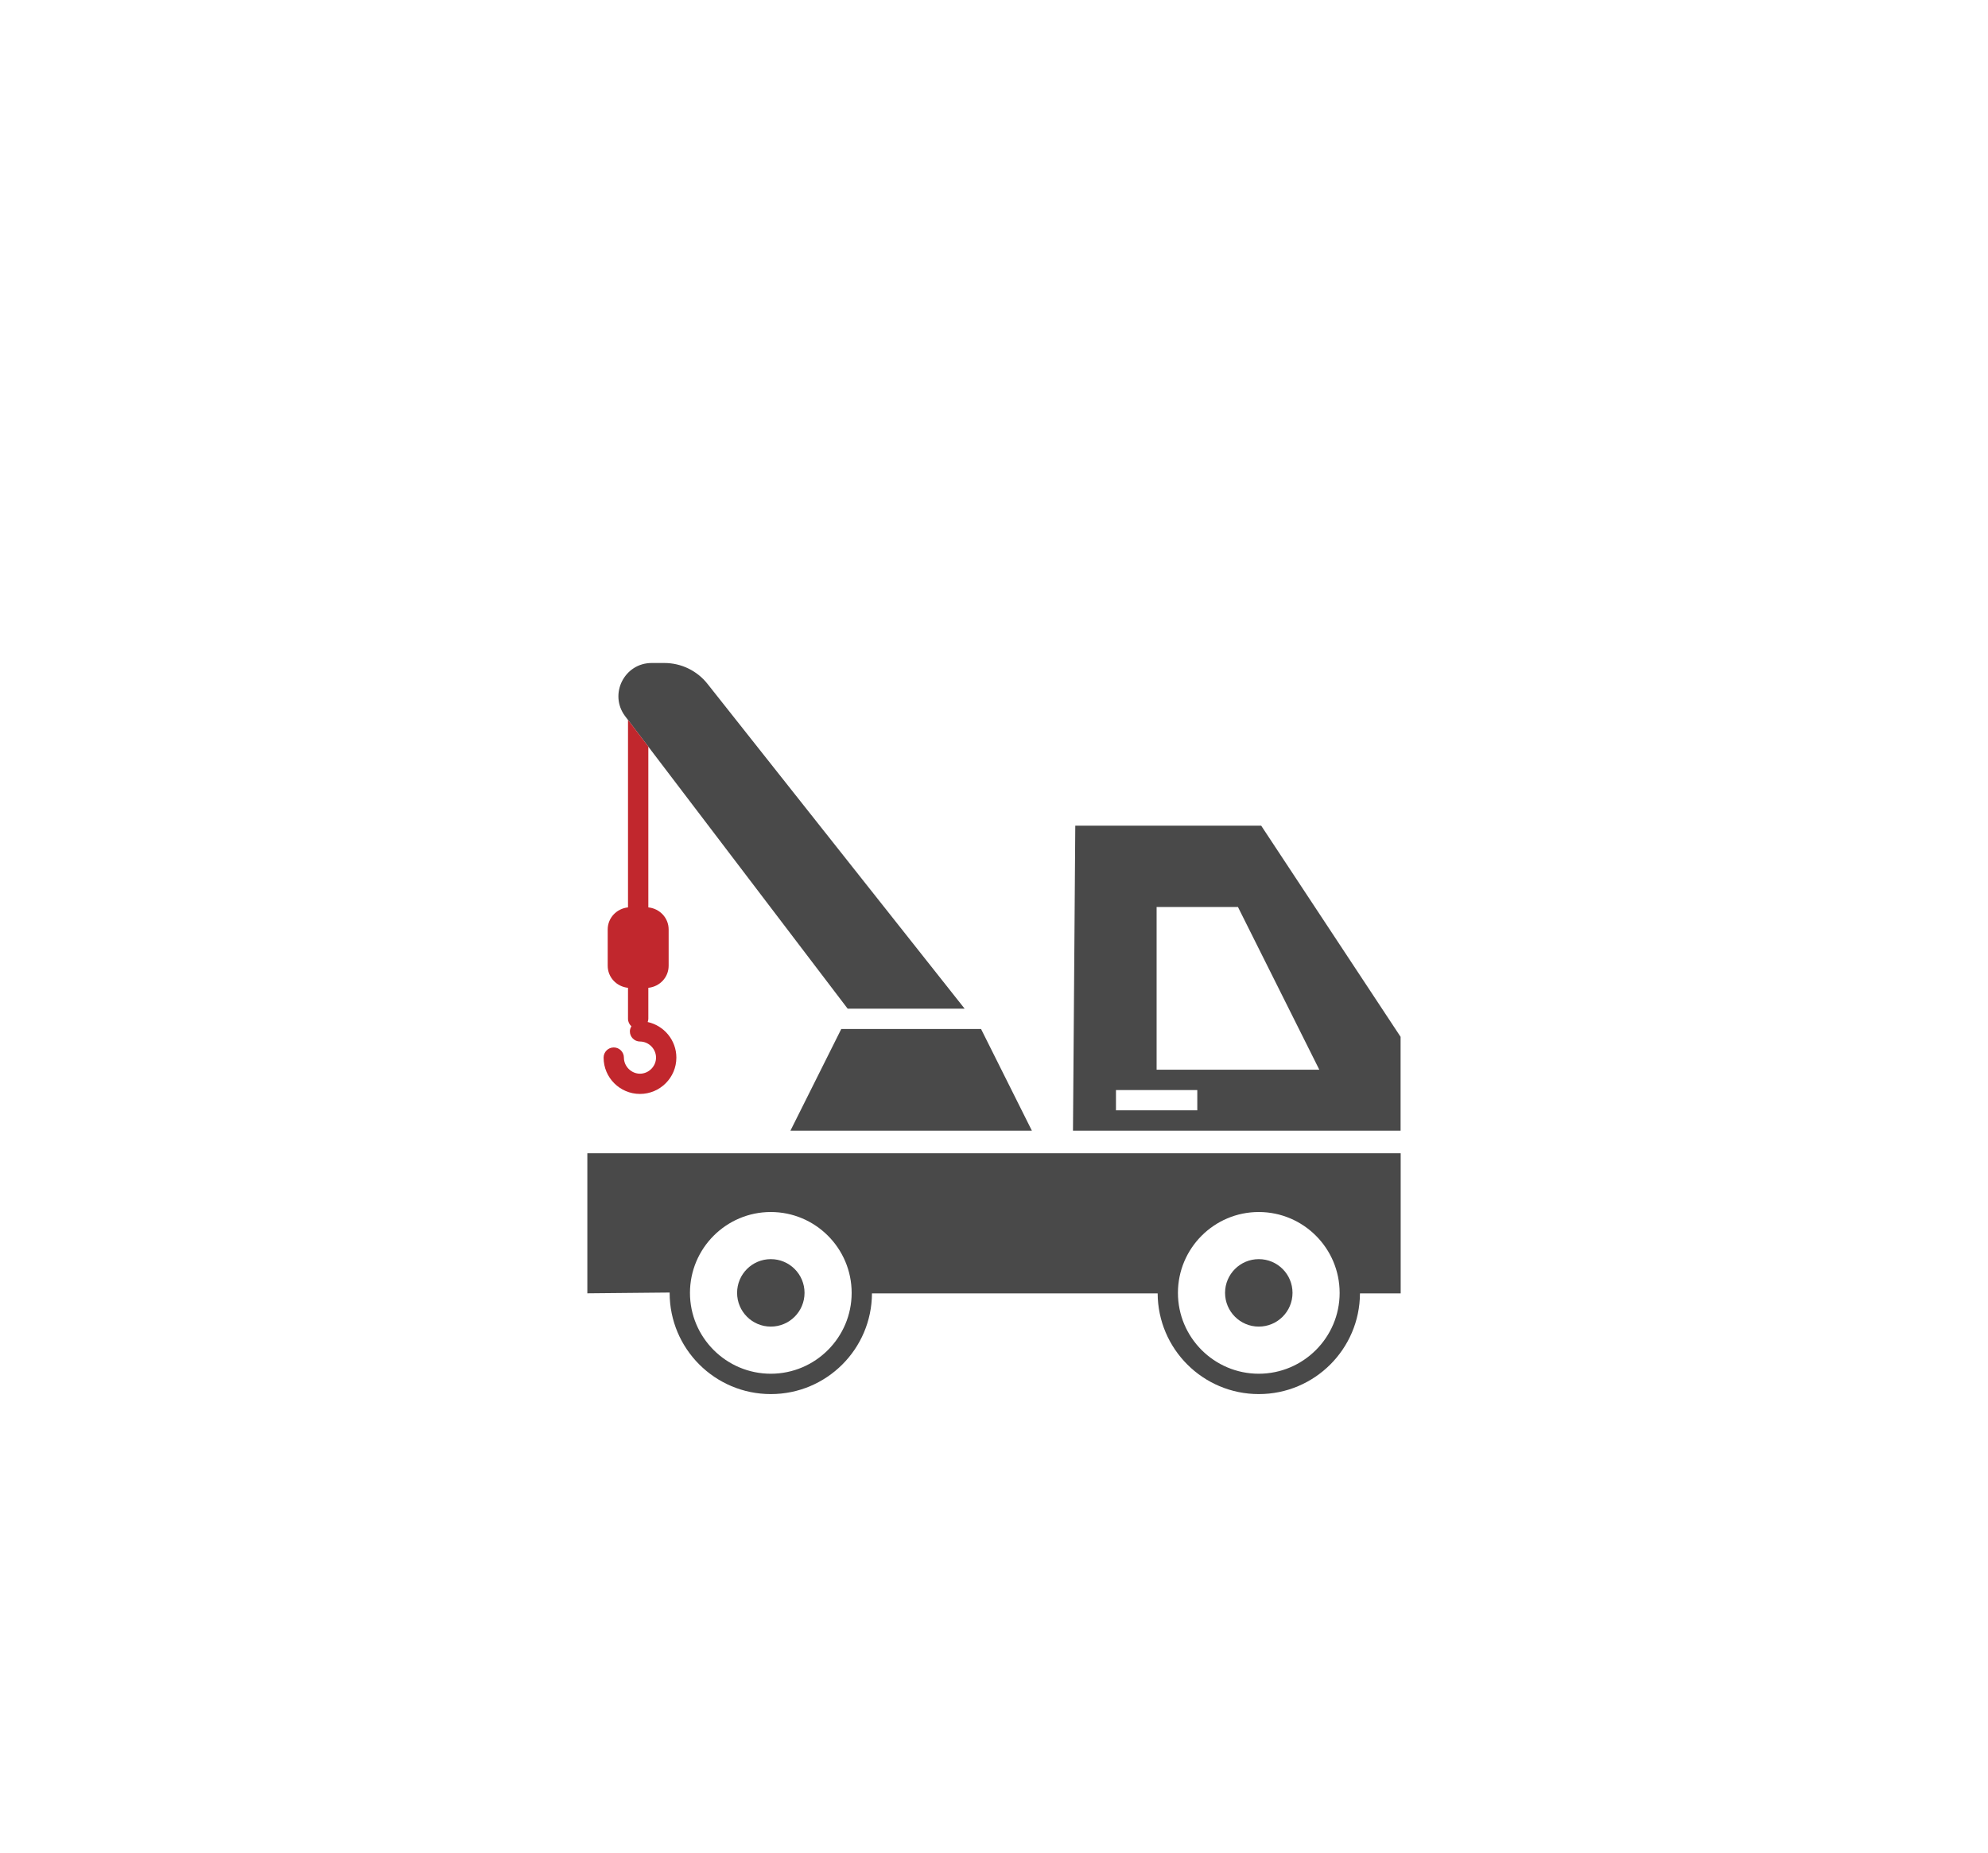 <?xml version="1.0" encoding="utf-8"?>
<!-- Generator: Adobe Illustrator 15.0.0, SVG Export Plug-In . SVG Version: 6.00 Build 0)  -->
<!DOCTYPE svg PUBLIC "-//W3C//DTD SVG 1.1//EN" "http://www.w3.org/Graphics/SVG/1.1/DTD/svg11.dtd">
<svg version="1.1" id="Layer_1" xmlns="http://www.w3.org/2000/svg" xmlns:xlink="http://www.w3.org/1999/xlink" x="0px" y="0px"
	 width="88px" height="82px" viewBox="0 0 88 82" enable-background="new 0 0 88 82" xml:space="preserve">
<g>
	<polygon fill="#494949" points="45.677,50.045 34.989,50.045 37.239,45.545 43.427,45.545 	"/>
	<path fill="#494949" d="M35.613,57.223c0,0.826-0.668,1.494-1.493,1.494c-0.824,0-1.492-0.668-1.492-1.494
		c0-0.824,0.668-1.492,1.492-1.492C34.945,55.73,35.613,56.398,35.613,57.223"/>
	<path fill="#494949" d="M57.214,57.223c0,0.826-0.668,1.494-1.494,1.494c-0.822,0-1.492-0.668-1.492-1.494
		c0-0.824,0.67-1.492,1.492-1.492C56.546,55.73,57.214,56.398,57.214,57.223"/>
	<path fill="#494949" d="M25.999,51.043v6.201l3.644-0.035c0,0.006-0.001,0.012-0.001,0.018c0,2.473,2.006,4.477,4.479,4.477
		c2.468,0,4.466-1.994,4.477-4.457h12.646c0.011,2.463,2.011,4.457,4.478,4.457s4.467-1.994,4.478-4.457h1.802v-6.203H25.999
		L25.999,51.043z M34.12,60.803c-1.973,0-3.578-1.605-3.578-3.578c0-1.975,1.605-3.58,3.578-3.58s3.579,1.605,3.579,3.58
		C37.699,59.197,36.093,60.803,34.12,60.803z M55.72,60.803c-1.973,0-3.578-1.605-3.578-3.578c0-1.975,1.605-3.58,3.578-3.58
		c1.975,0,3.58,1.605,3.58,3.58C59.3,59.197,57.692,60.803,55.72,60.803z"/>
	<path fill="#494949" d="M55.827,36.545h-8.229l-0.102,13.5h14.502v-4.154L55.827,36.545z M52.999,49.145h-3.6v-0.898h3.6V49.145z
		 M51.198,47.346v-7.201h3.601l3.601,7.201H51.198z"/>
	<path fill="#494949" d="M42.7,44.645h-5.178l-9.855-12.952c-0.721-0.969-0.029-2.348,1.18-2.348h0.563
		c0.748,0,1.455,0.344,1.916,0.934L42.7,44.645z"/>
	<path fill="#C1272D" d="M28.67,45.236c0.016-0.045,0.029-0.092,0.029-0.143v-1.371c0.503-0.053,0.899-0.461,0.899-0.979v-1.602
		c0-0.515-0.396-0.927-0.899-0.979v-7.115l-0.9-1.183v8.298c-0.503,0.053-0.899,0.464-0.899,0.979v1.602
		c0,0.518,0.396,0.926,0.899,0.979v1.371c0,0.133,0.06,0.25,0.151,0.332c-0.039,0.066-0.068,0.139-0.068,0.223
		c-0.001,0.248,0.199,0.451,0.449,0.451c0.385,0.002,0.709,0.324,0.709,0.713c0,0.385-0.324,0.711-0.711,0.711
		c-0.385,0-0.711-0.326-0.711-0.711c0-0.248-0.201-0.451-0.449-0.451c-0.25,0-0.45,0.203-0.45,0.451c0,0.887,0.723,1.607,1.61,1.607
		c0.889,0,1.611-0.723,1.611-1.607C29.94,46.041,29.395,45.395,28.67,45.236z"/>
	<rect x="25.999" y="20.299" fill="none" width="36" height="41.404"/>
</g>
</svg>
